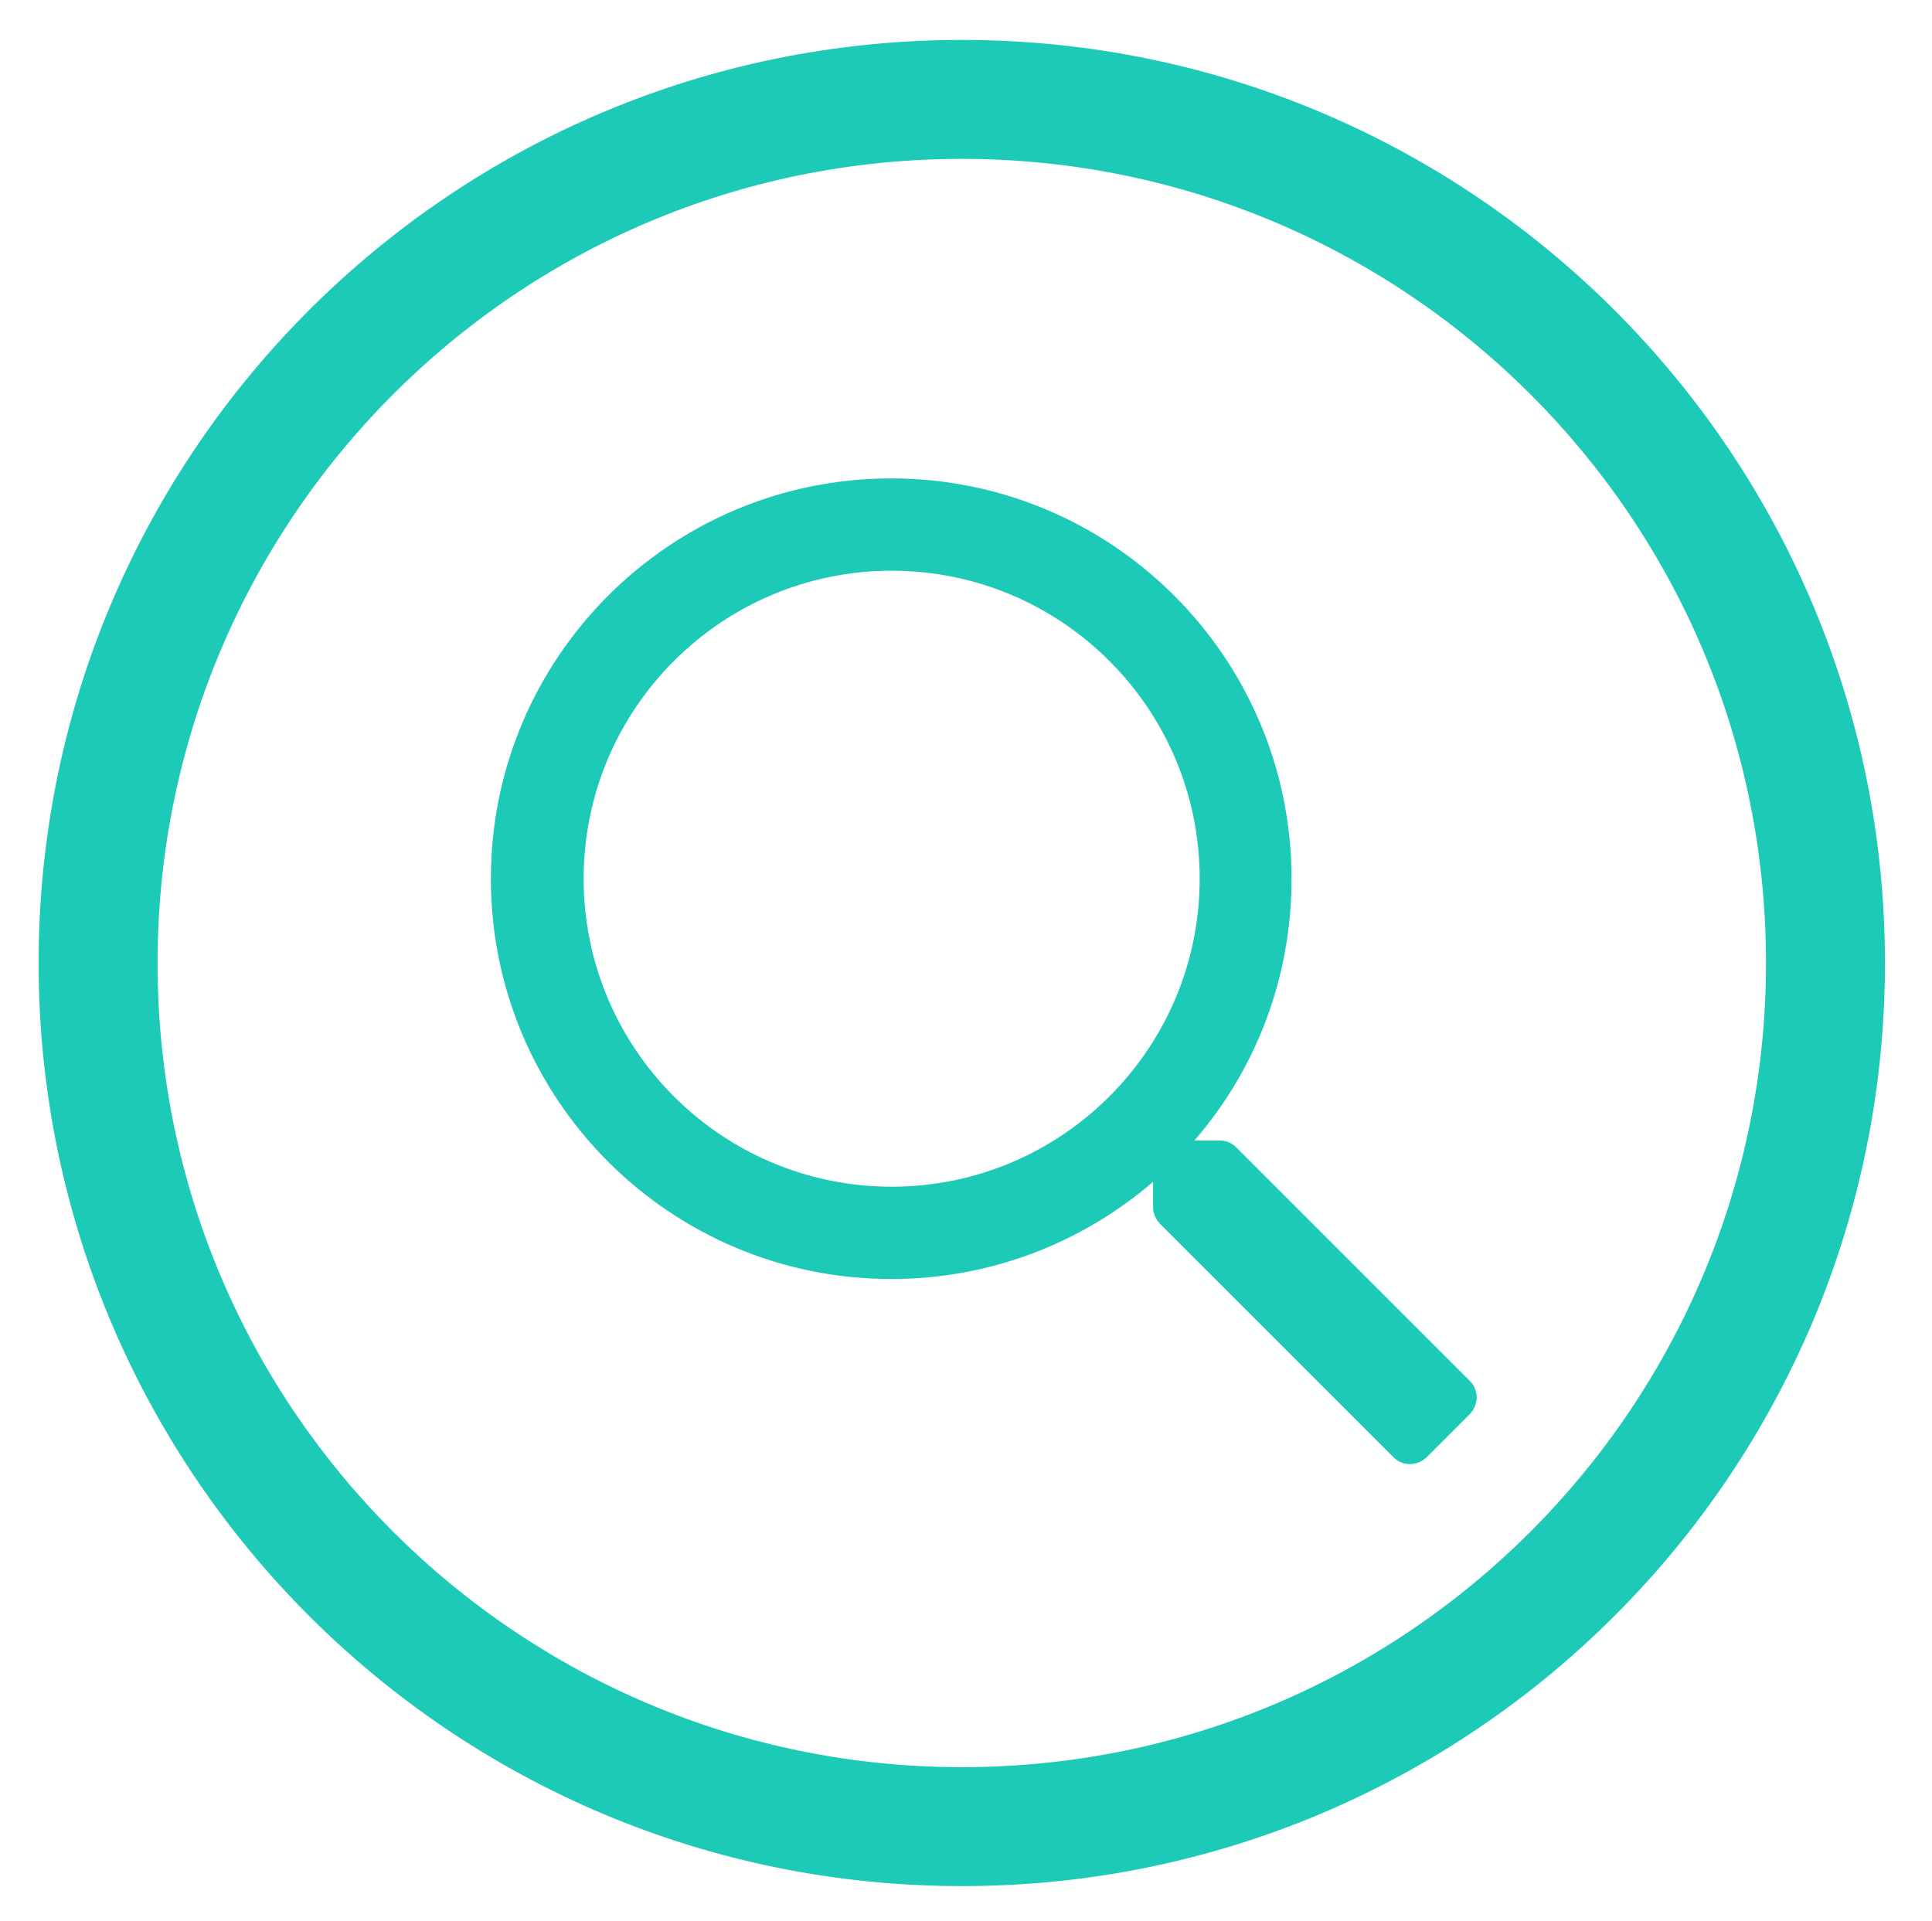 <?xml version="1.0" encoding="utf-8"?>
<!-- Generator: Adobe Illustrator 22.1.0, SVG Export Plug-In . SVG Version: 6.00 Build 0)  -->
<svg version="1.1" id="Layer_1" xmlns="http://www.w3.org/2000/svg" xmlns:xlink="http://www.w3.org/1999/xlink" x="0px" y="0px"
	 viewBox="0 0 435.3 432.9" style="enable-background:new 0 0 435.3 432.9;" xml:space="preserve">
<style type="text/css">
	.st0{fill:#1DC9B7;}
</style>
<g>
	<path class="st0" d="M216.7,9c-114.9,0-208,93.1-208,208s93.1,208,208,208s208-93.1,208-208S331.6,9,216.7,9z M397.9,217
		c0,99.6-80.6,181.2-181.2,181.2c-99.6,0-181.2-80.6-181.2-181.2c0-99.6,80.6-181.2,181.2-181.2C316.3,35.8,397.9,116.4,397.9,217z"
		/>
</g>
<path class="st0" d="M331.2,311.2l-52.7-52.7c-1-1-2.3-1.5-3.7-1.5h-5.7c13.7-15.8,21.9-36.4,21.9-59c0-49.8-40.4-90.2-90.2-90.2
	s-90.2,40.4-90.2,90.2s40.4,90.2,90.2,90.2c22.6,0,43.2-8.3,59-21.9v5.7c0,1.4,0.6,2.7,1.5,3.7l52.7,52.7c2,2,5.3,2,7.4,0l9.8-9.8
	C333.2,316.5,333.2,313.2,331.2,311.2z M200.9,267.4c-38.3,0-69.4-31.1-69.4-69.4s31.1-69.4,69.4-69.4s69.4,31.1,69.4,69.4
	S239.2,267.4,200.9,267.4z"/>
</svg>
